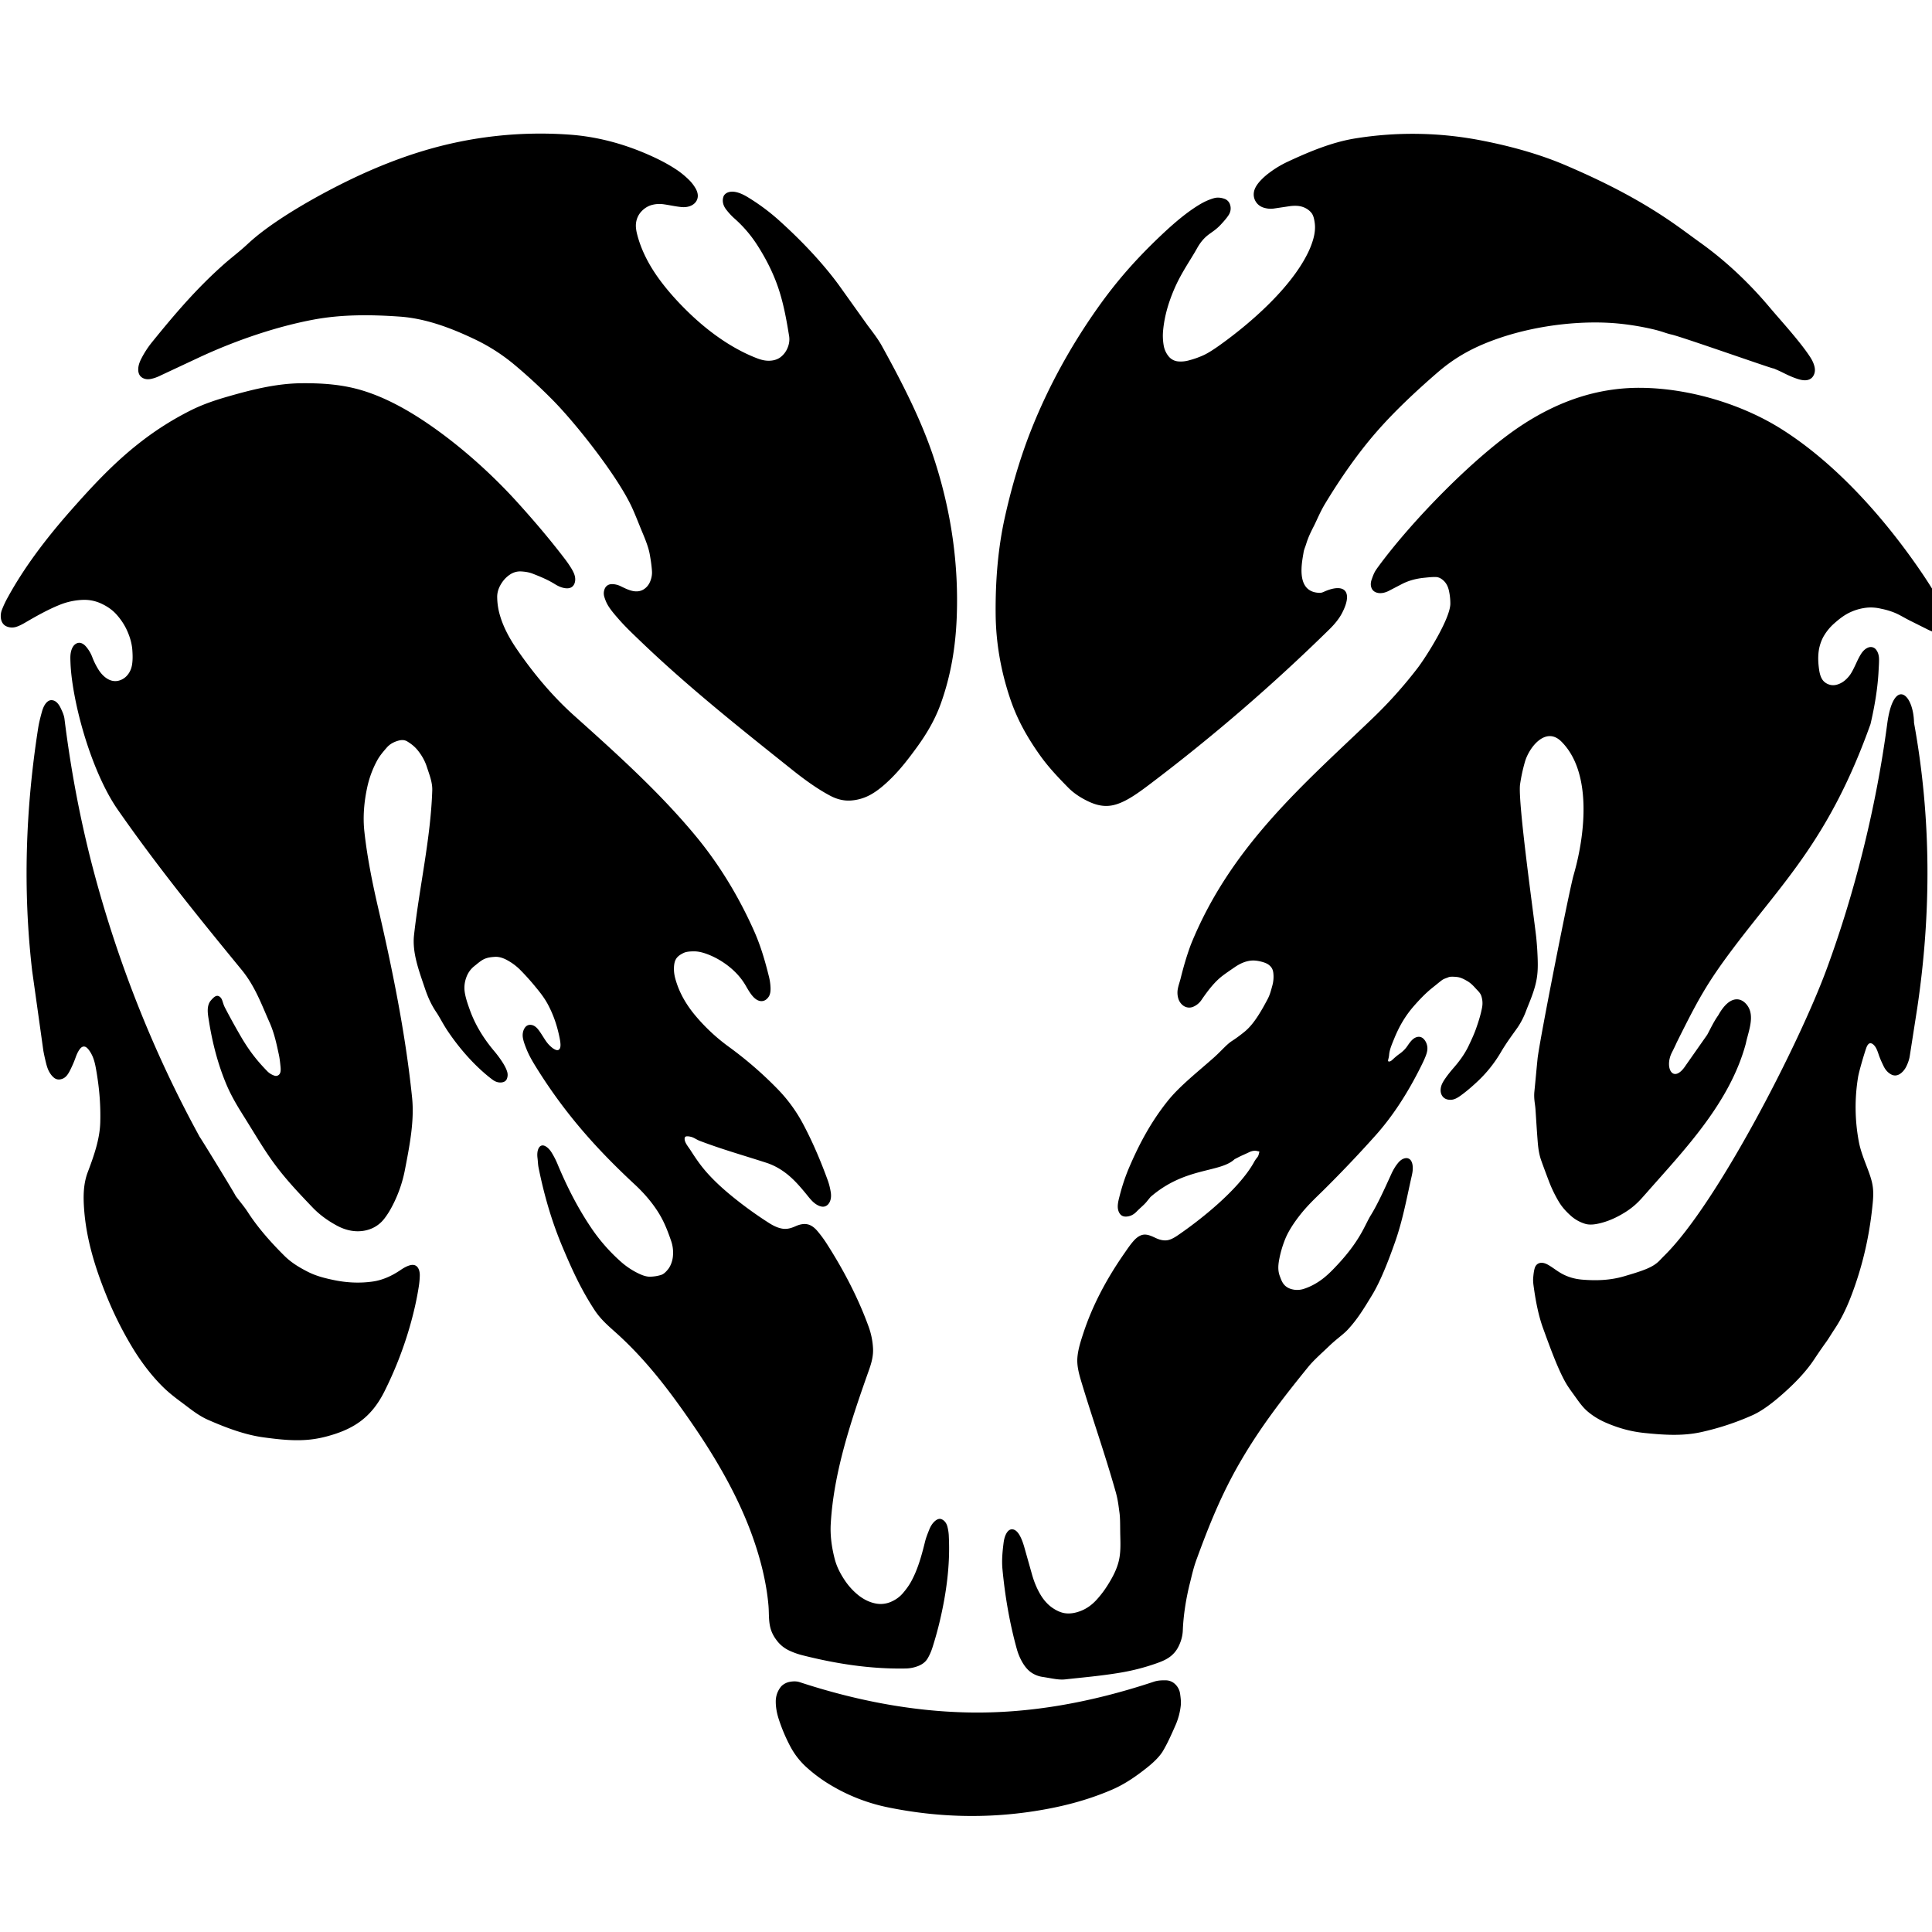 <?xml version="1.0" encoding="UTF-8" standalone="no"?>
<svg
   width="52"
   height="52.001"
   viewBox="0 0 4.009 4.009"
   version="1.1"
   id="svg8"
   sodipodi:docname="logoDodge.svg"
   inkscape:version="1.1.1 (3bf5ae0d25, 2021-09-20)"
   xmlns:inkscape="http://www.inkscape.org/namespaces/inkscape"
   xmlns:sodipodi="http://sodipodi.sourceforge.net/DTD/sodipodi-0.dtd"
   xmlns="http://www.w3.org/2000/svg"
   xmlns:svg="http://www.w3.org/2000/svg">
  <defs
     id="defs12" />
  <sodipodi:namedview
     id="namedview10"
     pagecolor="#ffffff"
     bordercolor="#666666"
     borderopacity="1.0"
     inkscape:pageshadow="2"
     inkscape:pageopacity="0.0"
     inkscape:pagecheckerboard="true"
     showgrid="false"
     fit-margin-top="3.546"
     fit-margin-left="0"
     fit-margin-right="0"
     fit-margin-bottom="3.546"
     inkscape:zoom="5.0685414"
     inkscape:cx="30.679438"
     inkscape:cy="28.903779"
     inkscape:window-width="1366"
     inkscape:window-height="745"
     inkscape:window-x="-8"
     inkscape:window-y="-8"
     inkscape:window-maximized="1"
     inkscape:current-layer="svg8" />
  <g
     id="g97"
     transform="matrix(0.023,0,0,0.023,-0.194,-0.194)">
    <path
       d="m 158.607,121.7 c -0.137,0.136 -0.277,0.28 -0.428,0.439 -0.357,0.377 -0.805,0.617 -1.26,0.799 -0.619,0.248 -1.24,0.428 -1.945,0.637 -1.25,0.37 -2.506,0.409 -3.76,0.309 -0.73,-0.059 -1.459,-0.253 -2.193,-0.735 -0.309,-0.202 -0.621,-0.438 -0.939,-0.616 -0.275,-0.153 -0.531,-0.206 -0.742,-0.149 -0.211,0.058 -0.363,0.207 -0.438,0.443 -0.084,0.268 -0.111,0.556 -0.139,0.841 -0.035,0.363 0.018,0.675 0.062,0.994 0.176,1.248 0.43,2.514 0.814,3.574 0.656,1.806 1.311,3.603 1.992,4.838 0.223,0.405 0.488,0.771 0.766,1.152 0.408,0.563 0.77,1.126 1.293,1.565 0.49,0.413 1.057,0.755 1.711,1.031 1.225,0.519 2.305,0.783 3.445,0.898 1.717,0.173 3.42,0.29 5.119,-0.094 a 23.998,23.998 0 0 0 4.537,-1.496 c 0.762,-0.335 1.574,-0.914 2.404,-1.62 1.129,-0.962 2.346,-2.14 3.199,-3.429 0.395,-0.597 0.754,-1.114 1.076,-1.56 0.232,-0.322 0.465,-0.72 0.775,-1.188 0.846,-1.269 1.404,-2.662 1.867,-4.011 0.85,-2.474 1.336,-4.915 1.57,-7.373 0.125,-1.323 -0.014,-1.874 -0.479,-3.107 -0.295,-0.783 -0.613,-1.562 -0.768,-2.364 a 16.757,16.757 0 0 1 -0.068,-5.92 c 0.109,-0.576 0.527,-1.992 0.719,-2.547 0.064,-0.182 0.139,-0.33 0.25,-0.412 0.115,-0.084 0.285,-0.055 0.467,0.139 0.188,0.198 0.295,0.48 0.408,0.82 0.123,0.37 0.287,0.725 0.451,1.065 0.178,0.365 0.412,0.605 0.701,0.755 0.24,0.123 0.506,0.113 0.758,-0.045 0.238,-0.151 0.455,-0.401 0.602,-0.709 0.145,-0.304 0.262,-0.633 0.305,-0.958 l 0.668,-4.281 c 1.277,-8.584 1.273,-17.158 -0.289,-25.733 -0.049,-2.711 -1.857,-4.133 -2.42,0.091 -1.029,7.744 -3.002,15.441 -5.461,22.114 -2.471,6.72 -9.85,21.123 -14.63,25.843 z m -79.675,38.858 a 2.101,2.101 0 0 0 -0.508,1.396 c 0,0.535 0.103,1.073 0.278,1.606 0.269,0.82 0.607,1.634 1.048,2.462 a 6.861,6.861 0 0 0 1.396,1.806 13.575,13.575 0 0 0 2.357,1.729 16.435,16.435 0 0 0 5.118,1.95 c 4.384,0.888 8.771,1.009 13.162,0.323 2.328,-0.364 4.664,-0.934 6.998,-1.943 1.205,-0.521 2.252,-1.275 3.146,-1.986 0.605,-0.482 1.129,-0.994 1.428,-1.493 0.373,-0.624 0.725,-1.392 1.119,-2.293 a 6.063,6.063 0 0 0 0.49,-1.819 c 0.035,-0.353 -0.014,-0.709 -0.064,-1.071 a 1.471,1.471 0 0 0 -0.443,-0.846 1.217,1.217 0 0 0 -0.865,-0.347 c -0.346,-0.006 -0.699,0.006 -1.045,0.121 -5.641,1.874 -11.285,2.908 -16.923,2.774 -5.015,-0.119 -10.027,-1.086 -15.04,-2.729 -0.303,-0.1 -0.629,-0.084 -0.94,-0.021 a 1.479,1.479 0 0 0 -0.712,0.381 z M 58.889,103.101 c -0.103,0.128 -0.305,0.1 -0.592,-0.107 a 2.804,2.804 0 0 1 -0.656,-0.709 c -0.22,-0.326 -0.424,-0.689 -0.661,-0.984 -0.193,-0.24 -0.401,-0.375 -0.626,-0.402 -0.257,-0.032 -0.465,0.074 -0.607,0.32 -0.139,0.24 -0.193,0.556 -0.13,0.887 0.062,0.324 0.186,0.646 0.313,0.964 0.263,0.659 0.604,1.216 0.969,1.8 2.726,4.361 5.713,7.554 8.834,10.454 0.87,0.809 1.683,1.769 2.257,2.759 0.425,0.733 0.718,1.497 1.003,2.335 0.157,0.46 0.197,0.934 0.149,1.392 -0.048,0.459 -0.234,0.884 -0.429,1.127 -0.176,0.221 -0.38,0.437 -0.632,0.52 a 3.532,3.532 0 0 1 -0.97,0.157 c -0.398,0.018 -0.819,-0.158 -1.239,-0.373 a 6.908,6.908 0 0 1 -1.481,-1.03 16.197,16.197 0 0 1 -2.526,-2.866 c -1.312,-1.922 -2.273,-3.854 -3.086,-5.782 a 7.325,7.325 0 0 0 -0.596,-1.178 c -0.215,-0.331 -0.459,-0.527 -0.662,-0.592 -0.188,-0.059 -0.373,0.012 -0.487,0.229 -0.124,0.237 -0.147,0.563 -0.104,0.897 0.036,0.287 0.037,0.574 0.094,0.855 0.483,2.398 1.159,4.789 2.165,7.174 0.847,2.008 1.647,3.781 2.882,5.67 0.562,0.859 1.272,1.457 1.939,2.055 2.733,2.455 4.866,5.285 6.91,8.262 2.129,3.101 3.979,6.316 5.218,9.605 0.881,2.338 1.444,4.623 1.628,6.744 0.056,0.641 0.005,1.282 0.153,1.928 0.111,0.48 0.326,0.887 0.656,1.3 0.29,0.362 0.647,0.637 1.069,0.837 a 6.71,6.71 0 0 0 1.253,0.438 c 3.07,0.773 6.131,1.231 9.191,1.177 a 3.252,3.252 0 0 0 1.219,-0.238 c 0.346,-0.146 0.616,-0.341 0.801,-0.642 0.191,-0.312 0.343,-0.665 0.463,-1.045 0.25,-0.792 0.47,-1.579 0.652,-2.354 0.598,-2.536 0.937,-5.068 0.815,-7.6 a 4.003,4.003 0 0 0 -0.139,-0.959 c -0.093,-0.311 -0.265,-0.508 -0.486,-0.616 -0.178,-0.087 -0.382,-0.05 -0.607,0.137 -0.241,0.2 -0.415,0.485 -0.538,0.795 -0.144,0.364 -0.286,0.714 -0.374,1.07 -0.344,1.402 -0.679,2.541 -1.24,3.577 -0.189,0.35 -0.43,0.691 -0.747,1.065 -0.325,0.384 -0.723,0.65 -1.174,0.83 a 2.33,2.33 0 0 1 -1.358,0.102 c -0.492,-0.103 -0.987,-0.337 -1.462,-0.704 a 5.997,5.997 0 0 1 -1.312,-1.449 c -0.4,-0.604 -0.689,-1.21 -0.85,-1.819 -0.28,-1.067 -0.427,-2.143 -0.366,-3.212 0.266,-4.652 1.828,-9.294 3.449,-13.867 0.232,-0.657 0.403,-1.279 0.364,-1.973 a 6.755,6.755 0 0 0 -0.417,-1.993 c -0.917,-2.518 -2.221,-5.034 -3.757,-7.429 a 10.46,10.46 0 0 0 -0.86,-1.163 c -0.286,-0.332 -0.597,-0.544 -0.935,-0.597 -0.354,-0.055 -0.698,0.038 -1.045,0.193 -0.354,0.158 -0.7,0.256 -1.044,0.224 -0.46,-0.044 -0.91,-0.258 -1.358,-0.546 a 35.44,35.44 0 0 1 -2.506,-1.76 c -1.022,-0.789 -2.058,-1.652 -2.982,-2.673 -0.683,-0.753 -1.145,-1.467 -1.551,-2.096 -0.152,-0.235 -0.333,-0.454 -0.447,-0.688 -0.126,-0.26 -0.117,-0.47 -0.03,-0.54 0.068,-0.056 0.25,-0.064 0.533,0.01 0.257,0.068 0.486,0.25 0.756,0.353 2.025,0.772 3.893,1.292 6.022,1.981 0.679,0.22 1.335,0.587 1.94,1.081 0.619,0.506 1.128,1.103 1.591,1.662 0.292,0.354 0.539,0.696 0.86,0.934 0.279,0.206 0.571,0.312 0.795,0.281 0.232,-0.032 0.427,-0.195 0.542,-0.453 0.118,-0.264 0.131,-0.581 0.07,-0.913 a 5.798,5.798 0 0 0 -0.244,-0.964 c -0.611,-1.68 -1.306,-3.352 -2.191,-5.032 a 13.767,13.767 0 0 0 -2.316,-3.212 34.429,34.429 0 0 0 -4.49,-3.887 16.881,16.881 0 0 1 -3.052,-2.881 C 70.339,99.046 69.816,98.11 69.511,97.21 69.37,96.796 69.245,96.379 69.238,95.905 c -0.005,-0.344 0.033,-0.677 0.169,-0.922 0.152,-0.274 0.41,-0.431 0.692,-0.571 0.26,-0.128 0.613,-0.147 0.97,-0.147 0.404,0 0.827,0.112 1.292,0.296 0.732,0.29 1.391,0.7 1.94,1.153 0.548,0.453 1.047,1 1.441,1.693 0.215,0.378 0.422,0.715 0.656,0.964 0.221,0.234 0.472,0.383 0.731,0.383 0.273,0 0.482,-0.146 0.647,-0.383 0.153,-0.221 0.188,-0.517 0.175,-0.855 a 4.896,4.896 0 0 0 -0.14,-0.964 C 77.466,95.16 77.07,93.772 76.446,92.377 75.162,89.506 73.454,86.584 71.242,83.903 67.986,79.958 64.067,76.429 60.254,73.014 58.291,71.256 56.571,69.202 55.059,66.996 54.367,65.985 53.848,64.989 53.554,63.998 a 6.07,6.07 0 0 1 -0.263,-1.713 c -10e-4,-0.396 0.12,-0.79 0.354,-1.172 0.198,-0.324 0.456,-0.613 0.781,-0.83 a 1.638,1.638 0 0 1 1.03,-0.295 c 0.354,0.022 0.707,0.071 1.044,0.204 0.675,0.264 1.337,0.533 1.984,0.934 0.325,0.202 0.627,0.331 0.94,0.373 0.313,0.042 0.568,-0.023 0.731,-0.229 0.134,-0.17 0.198,-0.415 0.17,-0.693 -0.029,-0.29 -0.168,-0.571 -0.338,-0.856 a 9.999,9.999 0 0 0 -0.671,-0.964 c -1.361,-1.782 -2.877,-3.545 -4.28,-5.089 -2.299,-2.529 -5.067,-4.992 -7.826,-6.896 -2.035,-1.404 -4.034,-2.483 -6.057,-3.103 -1.843,-0.563 -3.688,-0.677 -5.536,-0.66 -2.295,0.021 -4.565,0.608 -6.621,1.199 -0.955,0.274 -2.142,0.647 -3.309,1.227 a 27.204,27.204 0 0 0 -4.593,2.898 c -2.36,1.833 -4.304,3.928 -6.23,6.108 -2.259,2.555 -4.233,5.167 -5.69,7.821 A 8.913,8.913 0 0 0 8.612,63.439 1.544,1.544 0 0 0 8.528,64.29 c 0.062,0.308 0.234,0.541 0.492,0.653 0.268,0.117 0.578,0.139 0.875,0.046 0.289,-0.091 0.562,-0.239 0.851,-0.407 0.914,-0.534 1.962,-1.129 3.03,-1.563 a 6.196,6.196 0 0 1 2.194,-0.468 3.627,3.627 0 0 1 1.656,0.363 c 0.464,0.221 0.91,0.516 1.268,0.903 0.388,0.419 0.737,0.923 0.979,1.448 0.28,0.608 0.458,1.215 0.501,1.82 0.03,0.429 0.043,0.858 -0.021,1.285 -0.054,0.356 -0.18,0.675 -0.408,0.953 a 1.501,1.501 0 0 1 -0.846,0.53 c -0.355,0.077 -0.705,-0.002 -1.029,-0.214 -0.305,-0.2 -0.56,-0.48 -0.781,-0.842 a 6.405,6.405 0 0 1 -0.526,-1.071 3.2,3.2 0 0 0 -0.582,-0.974 c -0.219,-0.249 -0.464,-0.352 -0.667,-0.321 -0.234,0.036 -0.436,0.201 -0.562,0.469 -0.131,0.278 -0.175,0.606 -0.169,0.933 0.006,0.363 0.023,0.716 0.054,1.07 0.021,0.252 0.049,0.503 0.081,0.753 0.486,3.78 2.098,8.888 4.138,11.82 3.739,5.374 7.729,10.242 11.188,14.466 1.213,1.481 1.805,3.16 2.5,4.711 0.463,1.034 0.662,2.075 0.844,2.901 0.083,0.377 0.122,0.766 0.159,1.142 0.027,0.276 0.019,0.534 -0.13,0.683 a 0.395,0.395 0 0 1 -0.383,0.111 1.616,1.616 0 0 1 -0.701,-0.428 c -0.232,-0.24 -0.476,-0.501 -0.726,-0.79 -0.765,-0.886 -1.306,-1.737 -1.765,-2.54 a 61.982,61.982 0 0 1 -1.317,-2.401 c -0.152,-0.296 -0.201,-0.583 -0.288,-0.755 -0.103,-0.201 -0.286,-0.324 -0.448,-0.295 -0.167,0.028 -0.336,0.188 -0.537,0.422 -0.171,0.2 -0.264,0.483 -0.274,0.82 -0.011,0.363 0.057,0.713 0.114,1.07 0.308,1.937 0.81,3.893 1.589,5.726 0.348,0.819 0.818,1.661 1.343,2.498 2.175,3.464 2.694,4.615 5.51,7.603 0.302,0.321 0.603,0.638 0.896,0.944 0.651,0.681 1.405,1.213 2.188,1.638 0.625,0.339 1.253,0.512 1.88,0.516 0.465,0.002 0.917,-0.091 1.323,-0.274 a 2.85,2.85 0 0 0 1.08,-0.856 c 0.306,-0.393 0.566,-0.824 0.802,-1.299 a 11.867,11.867 0 0 0 1.041,-2.997 c 0.454,-2.332 0.885,-4.541 0.669,-6.636 -0.606,-5.91 -1.83,-11.791 -3.045,-17.042 -0.462,-1.998 -0.994,-4.5 -1.26,-6.963 -0.143,-1.323 -0.03,-2.678 0.27,-4.042 a 9.05,9.05 0 0 1 0.877,-2.354 c 0.239,-0.445 0.569,-0.823 0.871,-1.171 0.295,-0.34 0.65,-0.502 0.945,-0.597 0.326,-0.104 0.617,-0.139 0.92,0.046 0.333,0.204 0.666,0.456 0.955,0.822 0.375,0.472 0.637,0.966 0.795,1.453 0.225,0.694 0.515,1.403 0.492,2.126 -0.141,4.355 -1.158,8.679 -1.644,13.059 -0.177,1.595 0.441,3.21 0.983,4.817 0.328,0.973 0.659,1.602 1.058,2.192 0.276,0.409 0.58,1.033 1.004,1.662 0.998,1.48 2.107,2.727 3.162,3.661 0.296,0.263 0.604,0.521 0.915,0.745 0.221,0.158 0.461,0.237 0.716,0.225 0.238,-0.012 0.418,-0.099 0.513,-0.275 a 0.947,0.947 0 0 0 0.045,-0.713 c -0.088,-0.292 -0.25,-0.575 -0.428,-0.856 a 10.295,10.295 0 0 0 -0.805,-1.071 c -1.013,-1.221 -1.699,-2.429 -2.132,-3.641 -0.206,-0.576 -0.405,-1.143 -0.472,-1.713 a 2.676,2.676 0 0 1 0.145,-1.178 c 0.143,-0.418 0.388,-0.775 0.732,-1.049 0.344,-0.274 0.615,-0.52 0.931,-0.657 0.307,-0.133 0.622,-0.162 0.93,-0.183 0.322,-0.022 0.707,0.081 1.099,0.296 a 5.1,5.1 0 0 1 1.149,0.846 21.788,21.788 0 0 1 1.457,1.622 c 0.414,0.499 0.777,0.975 1.064,1.51 0.522,0.975 0.84,1.936 1.053,2.972 0.11,0.518 0.15,0.937 -0.019,1.096 z M 168.332,41.624 c 0.301,0.126 0.635,0.269 0.994,0.448 0.342,0.171 0.689,0.335 1.045,0.464 0.312,0.114 0.627,0.213 0.934,0.205 0.289,-0.007 0.541,-0.122 0.691,-0.341 0.143,-0.205 0.221,-0.486 0.156,-0.821 -0.064,-0.33 -0.215,-0.641 -0.408,-0.938 -0.391,-0.6 -0.873,-1.212 -1.396,-1.846 -0.822,-0.995 -1.609,-1.864 -2.238,-2.611 -1.957,-2.331 -4.09,-4.294 -6.279,-5.86 -0.611,-0.438 -1.32,-0.97 -2.088,-1.515 -3.227,-2.289 -6.574,-3.973 -10.045,-5.459 -2.236,-0.958 -4.799,-1.695 -7.52,-2.226 a 32.442,32.442 0 0 0 -11.49,-0.2 c -2.027,0.329 -4.033,1.145 -6.061,2.092 a 9.224,9.224 0 0 0 -1.672,1.003 5.727,5.727 0 0 0 -0.9,0.82 c -0.24,0.282 -0.418,0.57 -0.482,0.871 -0.068,0.328 -0.012,0.637 0.154,0.908 0.152,0.251 0.398,0.45 0.705,0.546 0.314,0.098 0.627,0.13 0.939,0.082 l 1.463,-0.218 c 0.383,-0.044 0.77,-0.049 1.139,0.077 0.295,0.1 0.568,0.277 0.771,0.525 0.193,0.236 0.254,0.566 0.303,0.903 0.066,0.456 0.014,0.95 -0.129,1.462 -0.125,0.441 -0.297,0.88 -0.514,1.312 -1.555,3.13 -5.1,6.244 -7.883,8.237 -0.564,0.405 -1.07,0.728 -1.457,0.914 a 8.052,8.052 0 0 1 -1.324,0.476 2.69,2.69 0 0 1 -1.045,0.102 1.245,1.245 0 0 1 -0.84,-0.469 2.104,2.104 0 0 1 -0.428,-0.943 5.102,5.102 0 0 1 -0.055,-1.392 c 0.121,-1.288 0.496,-2.574 1.062,-3.853 0.613,-1.39 1.434,-2.526 2,-3.547 0.318,-0.571 0.658,-0.947 1.051,-1.243 0.305,-0.23 0.68,-0.451 1.08,-0.881 0.26,-0.279 0.521,-0.571 0.717,-0.871 0.193,-0.298 0.225,-0.636 0.135,-0.917 a 0.808,0.808 0 0 0 -0.543,-0.561 c -0.309,-0.103 -0.623,-0.133 -0.934,-0.042 -0.422,0.123 -0.846,0.31 -1.254,0.555 -1.16,0.694 -2.291,1.653 -3.449,2.746 -2.354,2.223 -4.094,4.227 -5.773,6.598 -2.445,3.457 -4.496,7.188 -6.039,11.109 -1.078,2.739 -1.832,5.52 -2.342,7.818 -0.621,2.808 -0.854,5.788 -0.82,8.771 0.029,2.497 0.457,5.002 1.289,7.494 0.588,1.755 1.408,3.332 2.686,5.134 0.795,1.123 1.697,2.059 2.559,2.938 0.516,0.526 1.15,0.936 1.836,1.26 0.562,0.266 1.107,0.417 1.67,0.404 0.57,-0.014 1.078,-0.197 1.578,-0.442 0.742,-0.364 1.551,-0.957 2.338,-1.554 a 166.138,166.138 0 0 0 16.148,-13.933 c 0.428,-0.42 0.852,-0.912 1.133,-1.445 0.98,-1.855 0.352,-2.727 -1.395,-2.044 -0.193,0.076 -0.311,0.144 -0.424,0.17 a 0.768,0.768 0 0 1 -0.205,0.023 c -2.238,-0.066 -1.543,-2.906 -1.428,-3.684 0.031,-0.211 0.152,-0.468 0.232,-0.733 0.213,-0.694 0.475,-1.178 0.723,-1.671 0.238,-0.475 0.549,-1.239 0.986,-1.962 1.383,-2.287 2.906,-4.474 4.549,-6.374 1.639,-1.894 3.635,-3.765 5.584,-5.45 1.715,-1.483 3.447,-2.383 5.588,-3.113 3.605,-1.229 7.75,-1.634 10.961,-1.286 0.951,0.103 1.898,0.262 2.84,0.479 0.375,0.086 0.738,0.188 1.086,0.306 0.219,0.074 0.438,0.14 0.662,0.189 0.074,0.016 0.391,0.104 1.064,0.324 2.552,0.827 9.052,3.116 8.009,2.68 z M 73.73,26.108 c -0.158,0.376 -0.099,0.819 0.223,1.233 0.234,0.302 0.478,0.567 0.741,0.801 a 11.388,11.388 0 0 1 2.033,2.361 c 0.9,1.394 1.573,2.786 2.013,4.176 0.431,1.361 0.667,2.713 0.888,4.068 0.065,0.398 -0.009,0.79 -0.165,1.132 a 1.983,1.983 0 0 1 -0.646,0.805 c -0.29,0.205 -0.642,0.289 -0.995,0.295 -0.354,0.006 -0.7,-0.076 -1.044,-0.205 A 14.268,14.268 0 0 1 75.003,39.953 C 73.574,39.18 72.116,38.1 70.756,36.81 c -1.287,-1.221 -2.555,-2.651 -3.44,-4.064 -0.649,-1.036 -1.11,-2.074 -1.381,-3.105 -0.104,-0.398 -0.173,-0.789 -0.104,-1.177 0.067,-0.38 0.237,-0.714 0.498,-0.983 0.273,-0.282 0.593,-0.474 0.95,-0.565 a 2.641,2.641 0 0 1 1.044,-0.051 c 0.523,0.073 1.044,0.195 1.567,0.246 0.317,0.031 0.636,0 0.91,-0.132 0.267,-0.129 0.46,-0.328 0.547,-0.596 0.09,-0.276 0.043,-0.582 -0.134,-0.913 a 3.648,3.648 0 0 0 -0.711,-0.897 7.522,7.522 0 0 0 -1.134,-0.898 c -0.772,-0.5 -1.537,-0.885 -2.297,-1.224 -2.443,-1.09 -4.878,-1.708 -7.312,-1.875 a 36.574,36.574 0 0 0 -13.162,1.476 c -1.665,0.5 -3.33,1.132 -4.931,1.835 -3.078,1.351 -7.457,3.715 -10.076,5.852 a 17.93,17.93 0 0 0 -0.875,0.766 c -0.685,0.638 -1.416,1.18 -2.084,1.773 -2.428,2.155 -4.353,4.4 -6.44,6.975 a 8.515,8.515 0 0 0 -1.041,1.605 c -0.156,0.316 -0.255,0.644 -0.244,0.958 0.011,0.301 0.122,0.531 0.333,0.673 0.203,0.137 0.474,0.197 0.8,0.133 0.316,-0.062 0.63,-0.184 0.94,-0.34 l 3.448,-1.614 c 3.378,-1.571 7.029,-2.786 10.274,-3.395 2.566,-0.481 5.183,-0.46 7.799,-0.276 2.235,0.158 4.438,0.939 6.685,2.007 a 16.911,16.911 0 0 1 3.62,2.3 49.447,49.447 0 0 1 3.568,3.294 c 2.118,2.163 5.831,6.876 7.096,9.658 0.349,0.767 0.645,1.559 0.943,2.265 0.278,0.66 0.538,1.336 0.641,1.911 0.11,0.621 0.172,1.074 0.203,1.535 0.02,0.298 -0.034,0.621 -0.174,0.953 -0.125,0.296 -0.335,0.55 -0.622,0.713 -0.277,0.159 -0.619,0.192 -0.976,0.111 -0.354,-0.079 -0.695,-0.25 -1.044,-0.418 a 1.809,1.809 0 0 0 -0.811,-0.194 c -0.277,0.008 -0.5,0.139 -0.617,0.377 a 1.06,1.06 0 0 0 -0.055,0.774 c 0.08,0.266 0.183,0.526 0.333,0.775 0.261,0.433 0.614,0.836 0.989,1.264 0.619,0.706 1.289,1.333 1.86,1.882 4.294,4.132 8.903,7.799 13.788,11.695 1.1,0.877 2.249,1.711 3.411,2.326 0.619,0.328 1.253,0.477 1.88,0.429 a 4.254,4.254 0 0 0 1.776,-0.534 c 0.62,-0.343 1.25,-0.873 1.866,-1.487 0.872,-0.869 1.563,-1.779 2.259,-2.731 0.914,-1.25 1.67,-2.535 2.186,-3.965 0.94,-2.608 1.345,-5.213 1.446,-7.813 C 94.935,59.369 94.266,54.613 92.729,49.886 91.608,46.438 89.866,43.024 87.994,39.638 87.652,39.02 87.22,38.461 86.712,37.787 l -2.6,-3.641 c -1.438,-1.959 -3.274,-3.909 -5.24,-5.691 A 18.941,18.941 0 0 0 75.844,26.19 C 75.495,25.983 75.147,25.824 74.8,25.756 74.307,25.661 73.909,25.794 73.73,26.108 Z M 12.994,71.606 c -0.344,0.065 -0.616,0.459 -0.776,1.039 -0.138,0.497 -0.265,0.988 -0.344,1.498 -1.137,7.293 -1.383,14.585 -0.538,21.882 -10e-4,-0.014 1.015,7.231 1.012,7.218 0.041,0.22 0.086,0.439 0.137,0.659 0.076,0.325 0.146,0.655 0.259,0.948 0.121,0.314 0.311,0.599 0.531,0.79 0.25,0.216 0.524,0.232 0.831,0.103 0.284,-0.121 0.476,-0.396 0.662,-0.77 0.201,-0.403 0.367,-0.787 0.498,-1.162 0.122,-0.346 0.282,-0.643 0.438,-0.81 0.144,-0.153 0.329,-0.206 0.517,-0.076 0.163,0.112 0.358,0.384 0.517,0.708 0.174,0.356 0.278,0.788 0.357,1.234 0.278,1.571 0.431,3.102 0.385,4.816 -0.04,1.499 -0.549,2.97 -1.126,4.496 -0.423,1.115 -0.412,2.28 -0.325,3.425 0.196,2.569 0.949,5.114 2.005,7.708 a 32.88,32.88 0 0 0 2.291,4.604 c 0.751,1.261 1.708,2.549 2.759,3.595 0.754,0.752 1.518,1.274 2.147,1.755 0.582,0.442 1.226,0.936 1.99,1.271 1.665,0.729 3.343,1.354 5.008,1.577 1.398,0.188 2.777,0.345 4.178,0.196 a 9.911,9.911 0 0 0 1.453,-0.27 c 2.321,-0.612 4.012,-1.591 5.248,-4.05 a 34.306,34.306 0 0 0 2.238,-5.667 c 0.377,-1.285 0.679,-2.569 0.877,-3.854 0.049,-0.318 0.079,-0.642 0.085,-0.963 0.006,-0.343 -0.083,-0.624 -0.243,-0.79 -0.157,-0.163 -0.379,-0.208 -0.671,-0.123 -0.27,0.078 -0.546,0.234 -0.831,0.428 -0.833,0.565 -1.671,0.915 -2.508,1.033 -1.18,0.167 -2.358,0.108 -3.551,-0.145 -0.76,-0.16 -1.531,-0.347 -2.297,-0.735 -0.836,-0.424 -1.529,-0.864 -2.094,-1.423 -1.3,-1.287 -2.469,-2.632 -3.336,-3.983 -0.282,-0.438 -0.688,-0.916 -1.106,-1.467 0.31,0.408 -3.441,-5.708 -3.204,-5.262 -0.07,-0.133 -0.143,-0.268 -0.217,-0.404 C 22.213,103.199 19.173,95.431 17.049,87.631 15.751,82.863 14.846,78.07 14.251,73.286 14.21,72.959 14.069,72.65 13.913,72.323 13.672,71.819 13.367,71.567 12.994,71.606 Z M 146.35,99.045 c -0.074,0.182 -0.148,0.367 -0.223,0.563 a 7.03,7.03 0 0 1 -0.775,1.523 c -0.395,0.566 -0.947,1.284 -1.479,2.181 a 11.79,11.79 0 0 1 -2.211,2.757 c -0.494,0.461 -0.979,0.873 -1.482,1.232 -0.283,0.203 -0.561,0.351 -0.865,0.356 -0.326,0.007 -0.572,-0.103 -0.727,-0.302 -0.162,-0.21 -0.219,-0.484 -0.154,-0.82 0.057,-0.291 0.227,-0.567 0.43,-0.856 0.221,-0.316 0.488,-0.643 0.766,-0.963 0.561,-0.646 1,-1.294 1.289,-1.9 0.291,-0.608 0.529,-1.134 0.688,-1.59 0.184,-0.529 0.387,-1.118 0.533,-1.86 0.08,-0.41 0.041,-0.719 -0.045,-1.024 -0.09,-0.323 -0.318,-0.504 -0.506,-0.714 -0.215,-0.238 -0.453,-0.501 -0.811,-0.704 -0.289,-0.163 -0.572,-0.32 -0.936,-0.352 -0.377,-0.034 -0.594,-0.033 -0.75,0.035 -0.182,0.077 -0.375,0.122 -0.549,0.244 -0.205,0.147 -0.521,0.415 -0.871,0.692 -0.592,0.472 -1.119,1.02 -1.631,1.6 -0.852,0.965 -1.391,1.931 -1.838,3.032 -0.203,0.502 -0.402,0.946 -0.443,1.433 -0.023,0.296 -0.129,0.491 -0.084,0.561 0.041,0.064 0.189,0.044 0.332,-0.081 0.152,-0.134 0.377,-0.355 0.668,-0.561 0.279,-0.197 0.531,-0.425 0.742,-0.739 0.223,-0.335 0.438,-0.604 0.686,-0.729 0.26,-0.13 0.508,-0.113 0.707,0.047 0.199,0.161 0.359,0.451 0.396,0.774 0.035,0.294 -0.049,0.577 -0.154,0.847 -0.125,0.319 -0.264,0.601 -0.412,0.901 -1.223,2.46 -2.576,4.539 -4.152,6.293 a 111.191,111.191 0 0 1 -4.713,4.952 c -0.613,0.603 -1.381,1.312 -2.086,2.217 -0.553,0.71 -1.02,1.434 -1.295,2.104 a 9.723,9.723 0 0 0 -0.562,1.928 c -0.088,0.488 -0.111,0.974 0.061,1.427 0.113,0.306 0.215,0.61 0.451,0.847 0.221,0.219 0.488,0.328 0.781,0.382 0.283,0.054 0.598,0.042 0.914,-0.056 a 5.265,5.265 0 0 0 1.105,-0.498 c 0.615,-0.356 1.123,-0.814 1.611,-1.319 1.008,-1.042 1.893,-2.114 2.604,-3.42 0.32,-0.587 0.521,-1.048 0.768,-1.446 0.602,-0.977 1.213,-2.328 1.832,-3.689 0.168,-0.369 0.371,-0.717 0.627,-1.02 0.207,-0.246 0.439,-0.381 0.656,-0.407 a 0.494,0.494 0 0 1 0.504,0.245 c 0.129,0.21 0.168,0.521 0.139,0.861 -0.027,0.287 -0.102,0.564 -0.166,0.855 -0.41,1.862 -0.764,3.721 -1.41,5.566 -0.643,1.836 -1.357,3.634 -2.102,4.852 -0.732,1.199 -1.297,2.146 -2.199,3.113 -0.395,0.421 -0.992,0.821 -1.613,1.416 -0.717,0.688 -1.424,1.3 -1.926,1.916 -2.355,2.898 -4.348,5.485 -6.156,8.605 -1.691,2.914 -2.811,5.725 -3.914,8.74 -0.301,0.817 -0.43,1.453 -0.609,2.16 -0.354,1.398 -0.592,2.935 -0.643,4.271 -0.016,0.43 -0.115,0.859 -0.324,1.325 -0.188,0.42 -0.451,0.773 -0.836,1.061 -0.383,0.285 -0.812,0.447 -1.229,0.595 a 19.314,19.314 0 0 1 -3.24,0.835 c -1.736,0.294 -3.451,0.437 -4.988,0.608 -0.596,0.066 -1.223,-0.1 -2.01,-0.22 a 2.421,2.421 0 0 1 -1.113,-0.449 c -0.303,-0.229 -0.551,-0.546 -0.762,-0.918 a 5.166,5.166 0 0 1 -0.477,-1.162 c -0.652,-2.355 -1.068,-4.79 -1.295,-7.224 -0.072,-0.789 0.006,-1.573 0.105,-2.355 0.043,-0.334 0.129,-0.646 0.279,-0.887 0.152,-0.245 0.34,-0.353 0.553,-0.32 0.209,0.031 0.416,0.203 0.586,0.489 0.193,0.322 0.318,0.679 0.428,1.04 l 0.695,2.463 c 0.166,0.605 0.391,1.208 0.74,1.819 0.279,0.488 0.646,0.934 1.098,1.25 0.418,0.291 0.836,0.476 1.254,0.515 0.459,0.043 0.908,-0.049 1.357,-0.229 0.5,-0.197 0.955,-0.518 1.369,-0.962 a 9.134,9.134 0 0 0 1.07,-1.417 c 0.41,-0.654 0.795,-1.382 0.971,-2.15 0.172,-0.746 0.145,-1.497 0.127,-2.248 -0.02,-0.775 0.004,-1.549 -0.074,-2.09 -0.078,-0.532 -0.121,-1.088 -0.342,-1.871 -0.992,-3.497 -2.045,-6.45 -3.074,-9.85 -0.23,-0.762 -0.436,-1.5 -0.379,-2.248 0.059,-0.751 0.299,-1.489 0.549,-2.247 0.791,-2.397 2.025,-4.784 3.689,-7.17 0.271,-0.39 0.539,-0.795 0.857,-1.146 0.281,-0.312 0.59,-0.512 0.91,-0.54 0.332,-0.029 0.682,0.127 1.029,0.291 0.354,0.168 0.701,0.262 1.045,0.22 0.326,-0.04 0.648,-0.224 0.973,-0.444 2.092,-1.427 5.477,-4.119 6.857,-6.557 a 2.59,2.59 0 0 1 0.301,-0.457 c 0.137,-0.147 0.156,-0.338 0.199,-0.484 0.029,-0.1 -0.045,-0.065 -0.184,-0.107 -0.172,-0.049 -0.424,-0.044 -0.727,0.102 -0.363,0.176 -0.703,0.312 -1,0.469 -0.105,0.057 -0.211,0.109 -0.312,0.161 -1.342,1.252 -4.459,0.688 -7.594,3.413 l -0.373,0.459 c -0.242,0.286 -0.574,0.543 -0.871,0.851 -0.232,0.242 -0.486,0.387 -0.781,0.438 -0.289,0.049 -0.514,0.006 -0.682,-0.174 -0.162,-0.175 -0.254,-0.46 -0.242,-0.775 0.012,-0.321 0.1,-0.637 0.184,-0.964 0.219,-0.851 0.5,-1.703 0.873,-2.568 0.863,-2.003 1.898,-3.99 3.443,-5.926 1.078,-1.35 2.703,-2.618 4.16,-3.912 0.678,-0.603 1.156,-1.194 1.639,-1.504 0.314,-0.201 0.666,-0.454 1.113,-0.814 0.441,-0.354 0.832,-0.829 1.225,-1.432 0.361,-0.553 0.633,-1.065 0.871,-1.509 0.23,-0.429 0.32,-0.824 0.434,-1.232 0.084,-0.301 0.135,-0.671 0.1,-1.062 -0.021,-0.268 -0.08,-0.496 -0.283,-0.703 -0.203,-0.209 -0.459,-0.313 -0.779,-0.398 -0.322,-0.084 -0.66,-0.14 -1.01,-0.097 -0.502,0.062 -0.971,0.281 -1.408,0.58 -0.422,0.289 -0.805,0.55 -1.1,0.774 -0.656,0.499 -1.229,1.196 -1.893,2.165 a 1.708,1.708 0 0 1 -0.77,0.643 0.922,0.922 0 0 1 -0.816,-0.057 c -0.23,-0.14 -0.416,-0.37 -0.512,-0.658 a 1.842,1.842 0 0 1 -0.055,-0.896 c 0.059,-0.328 0.176,-0.634 0.26,-0.969 0.248,-1.005 0.541,-2.017 0.912,-3.021 3.607,-8.917 10.242,-14.511 16.477,-20.501 a 40,40 0 0 0 3.953,-4.42 c 0.756,-0.973 2.967,-4.455 2.986,-5.835 a 5.34,5.34 0 0 0 -0.107,-1.091 c -0.076,-0.402 -0.225,-0.742 -0.496,-0.994 -0.195,-0.181 -0.418,-0.322 -0.701,-0.332 -0.334,-0.011 -0.668,0.028 -1.045,0.066 -0.67,0.067 -1.328,0.219 -1.986,0.55 l -1.254,0.651 c -0.318,0.155 -0.635,0.216 -0.908,0.173 -0.281,-0.044 -0.502,-0.187 -0.607,-0.434 -0.094,-0.219 -0.1,-0.484 0.006,-0.78 0.102,-0.29 0.205,-0.588 0.377,-0.846 0.072,-0.107 0.146,-0.213 0.223,-0.318 2.992,-4.084 8.678,-9.938 12.875,-12.712 3.289,-2.174 6.846,-3.452 10.811,-3.42 4.422,0.037 9.141,1.499 12.639,3.693 4.893,3.07 9.314,8.012 12.68,12.959 0.414,0.608 0.811,1.224 1.186,1.847 0.367,0.608 0.73,1.211 1.035,1.82 0.158,0.32 0.246,0.647 0.242,0.948 -0.004,0.312 -0.131,0.567 -0.334,0.704 -0.217,0.146 -0.504,0.183 -0.814,0.117 -0.314,-0.067 -0.623,-0.214 -0.941,-0.378 l -1.461,-0.73 c -0.467,-0.238 -0.889,-0.502 -1.309,-0.678 a 6.72,6.72 0 0 0 -1.254,-0.373 3.95,3.95 0 0 0 -1.197,-0.103 4.717,4.717 0 0 0 -1.562,0.413 c -0.562,0.254 -1.037,0.636 -1.469,1.019 a 4.65,4.65 0 0 0 -0.92,1.11 c -0.215,0.359 -0.4,0.852 -0.473,1.371 -0.082,0.583 -0.041,1.154 0.033,1.677 0.047,0.335 0.131,0.665 0.303,0.917 0.174,0.255 0.455,0.417 0.752,0.475 0.287,0.057 0.576,-0.01 0.855,-0.143 0.322,-0.153 0.549,-0.372 0.74,-0.591 0.25,-0.283 0.426,-0.656 0.629,-1.08 0.154,-0.327 0.314,-0.694 0.531,-1.024 0.201,-0.304 0.453,-0.5 0.701,-0.565 a 0.6,0.6 0 0 1 0.639,0.229 c 0.174,0.229 0.254,0.518 0.258,0.856 0.004,0.321 -0.021,0.641 -0.037,0.963 -0.078,1.63 -0.354,3.255 -0.732,4.883 -3.654,10.235 -7.773,14.126 -12.285,20.089 -2.49,3.292 -3.307,4.837 -5.201,8.638 -0.111,0.253 -0.25,0.544 -0.428,0.892 -0.713,1.394 0.117,2.906 1.246,1.171 l 1.939,-2.765 c 0.299,-0.556 0.566,-1.133 0.932,-1.664 l 0.062,-0.09 c 1.045,-1.882 2.109,-1.643 2.656,-0.836 0.627,0.924 0.088,2.248 -0.137,3.232 l -0.043,0.191 c -1.445,5.336 -5.572,9.59 -8.826,13.295 -0.191,0.217 -0.385,0.434 -0.58,0.652 -0.41,0.457 -0.896,0.887 -1.527,1.273 -0.674,0.413 -1.383,0.754 -2.215,0.957 -0.498,0.121 -0.979,0.179 -1.406,0.029 a 3.422,3.422 0 0 1 -1.184,-0.668 c -0.424,-0.374 -0.812,-0.788 -1.109,-1.279 a 11.85,11.85 0 0 1 -0.93,-1.928 c -0.26,-0.688 -0.51,-1.359 -0.67,-1.811 -0.158,-0.441 -0.26,-0.943 -0.318,-1.677 -0.098,-1.227 -0.154,-2.275 -0.207,-2.997 -0.031,-0.44 -0.158,-0.905 -0.094,-1.555 0.096,-0.936 0.182,-1.93 0.283,-2.93 0.152,-1.531 2.859,-15.229 3.254,-16.592 l 0.074,-0.265 c 0.959,-3.442 1.611,-9.015 -1.184,-11.791 -1.408,-1.398 -2.928,0.54 -3.293,1.879 a 15.243,15.243 0 0 0 -0.428,2.004 c -0.213,1.575 1.289,12.186 1.457,13.765 0.045,0.439 0.078,0.855 0.1,1.244 0.108,1.982 0.067,2.749 -0.78,4.823 z"
       id="path4"
       style="clip-rule:evenodd;fill-rule:evenodd" />
  </g>
</svg>
